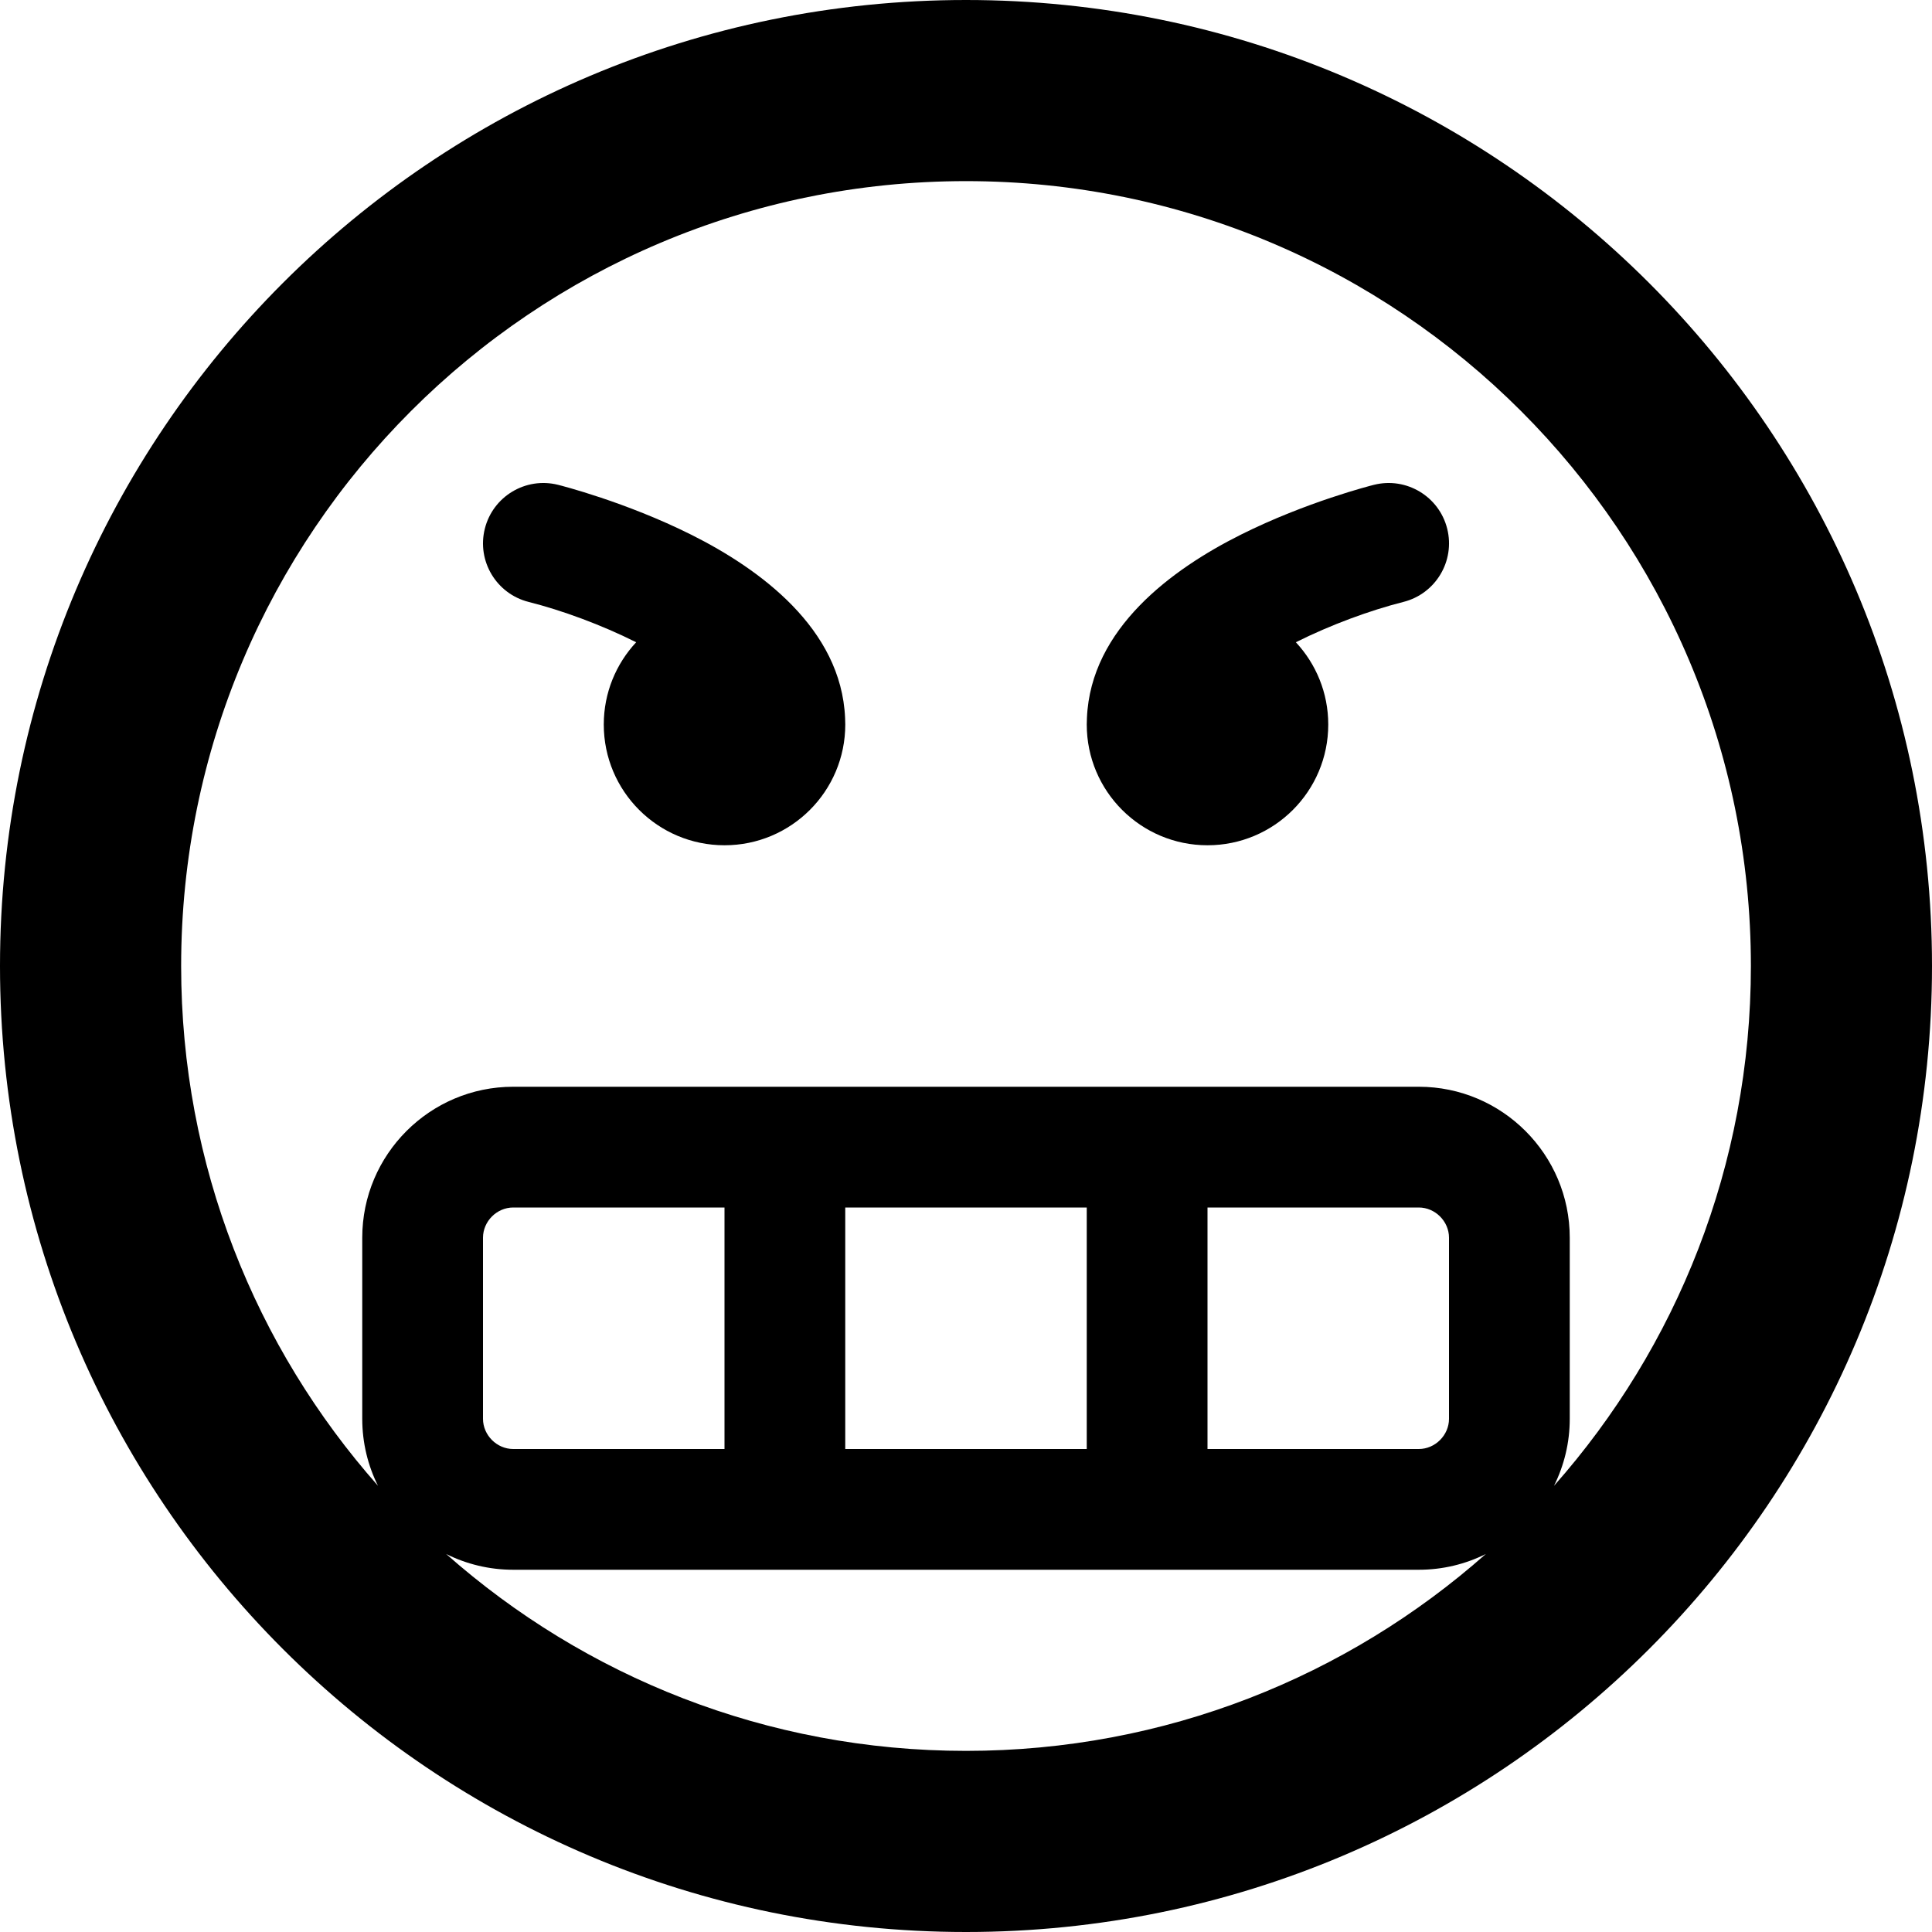 <!-- Generated by IcoMoon.io -->
<svg version="1.1" xmlns="http://www.w3.org/2000/svg" width="96" height="96" viewBox="0 0 96 96">
<title>frustrated</title>
<path d="M34.342 26.567c-3.257-1.628-6.478-2.443-6.614-2.477-1.607-0.402-3.236 0.575-3.638 2.183s0.576 3.236 2.183 3.638c1.652 0.417 3.611 1.136 5.338 2.002-0.998 1.072-1.61 2.508-1.61 4.088 0 3.314 2.686 6 6 6s6-2.686 6-6c0-0.11-0.003-0.218-0.009-0.327-0.191-4.449-4.239-7.401-7.649-9.107z"></path>
<path d="M48 0c-26.51 0-48 21.49-48 48s21.49 48 48 48 48-21.49 48-48-21.49-48-48-48zM22.172 77.219c1.004 0.499 2.133 0.781 3.328 0.781h45c1.195 0 2.325-0.282 3.328-0.782-6.879 6.086-15.921 9.782-25.828 9.782s-18.949-3.696-25.828-9.781zM24 70.5v-9c0-0.813 0.687-1.5 1.5-1.5h10.5v12h-10.5c-0.813 0-1.5-0.687-1.5-1.5zM42 72v-12h12v12h-12zM60 72v-12h10.5c0.813 0 1.5 0.687 1.5 1.5v9c0 0.813-0.687 1.5-1.5 1.5h-10.5zM77.218 73.828c0.499-1.004 0.782-2.133 0.782-3.328v-9c0-4.135-3.365-7.5-7.5-7.5h-45c-4.136 0-7.5 3.365-7.5 7.5v9c0 1.195 0.282 2.325 0.782 3.328-6.085-6.879-9.781-15.921-9.781-25.828 0-21.539 17.461-39 39-39s39 17.461 39 39c0 9.907-3.696 18.949-9.782 25.828z"></path>
<path d="M68.272 24.090c-0.136 0.034-3.357 0.849-6.614 2.477-3.41 1.706-7.459 4.658-7.649 9.107-0.006 0.108-0.009 0.217-0.009 0.327 0 3.314 2.686 6 6 6s6-2.686 6-6c0-1.58-0.612-3.017-1.61-4.088 1.726-0.865 3.685-1.584 5.338-2.002 1.607-0.402 2.584-2.031 2.183-3.638s-2.031-2.585-3.638-2.183z"></path>
</svg>
